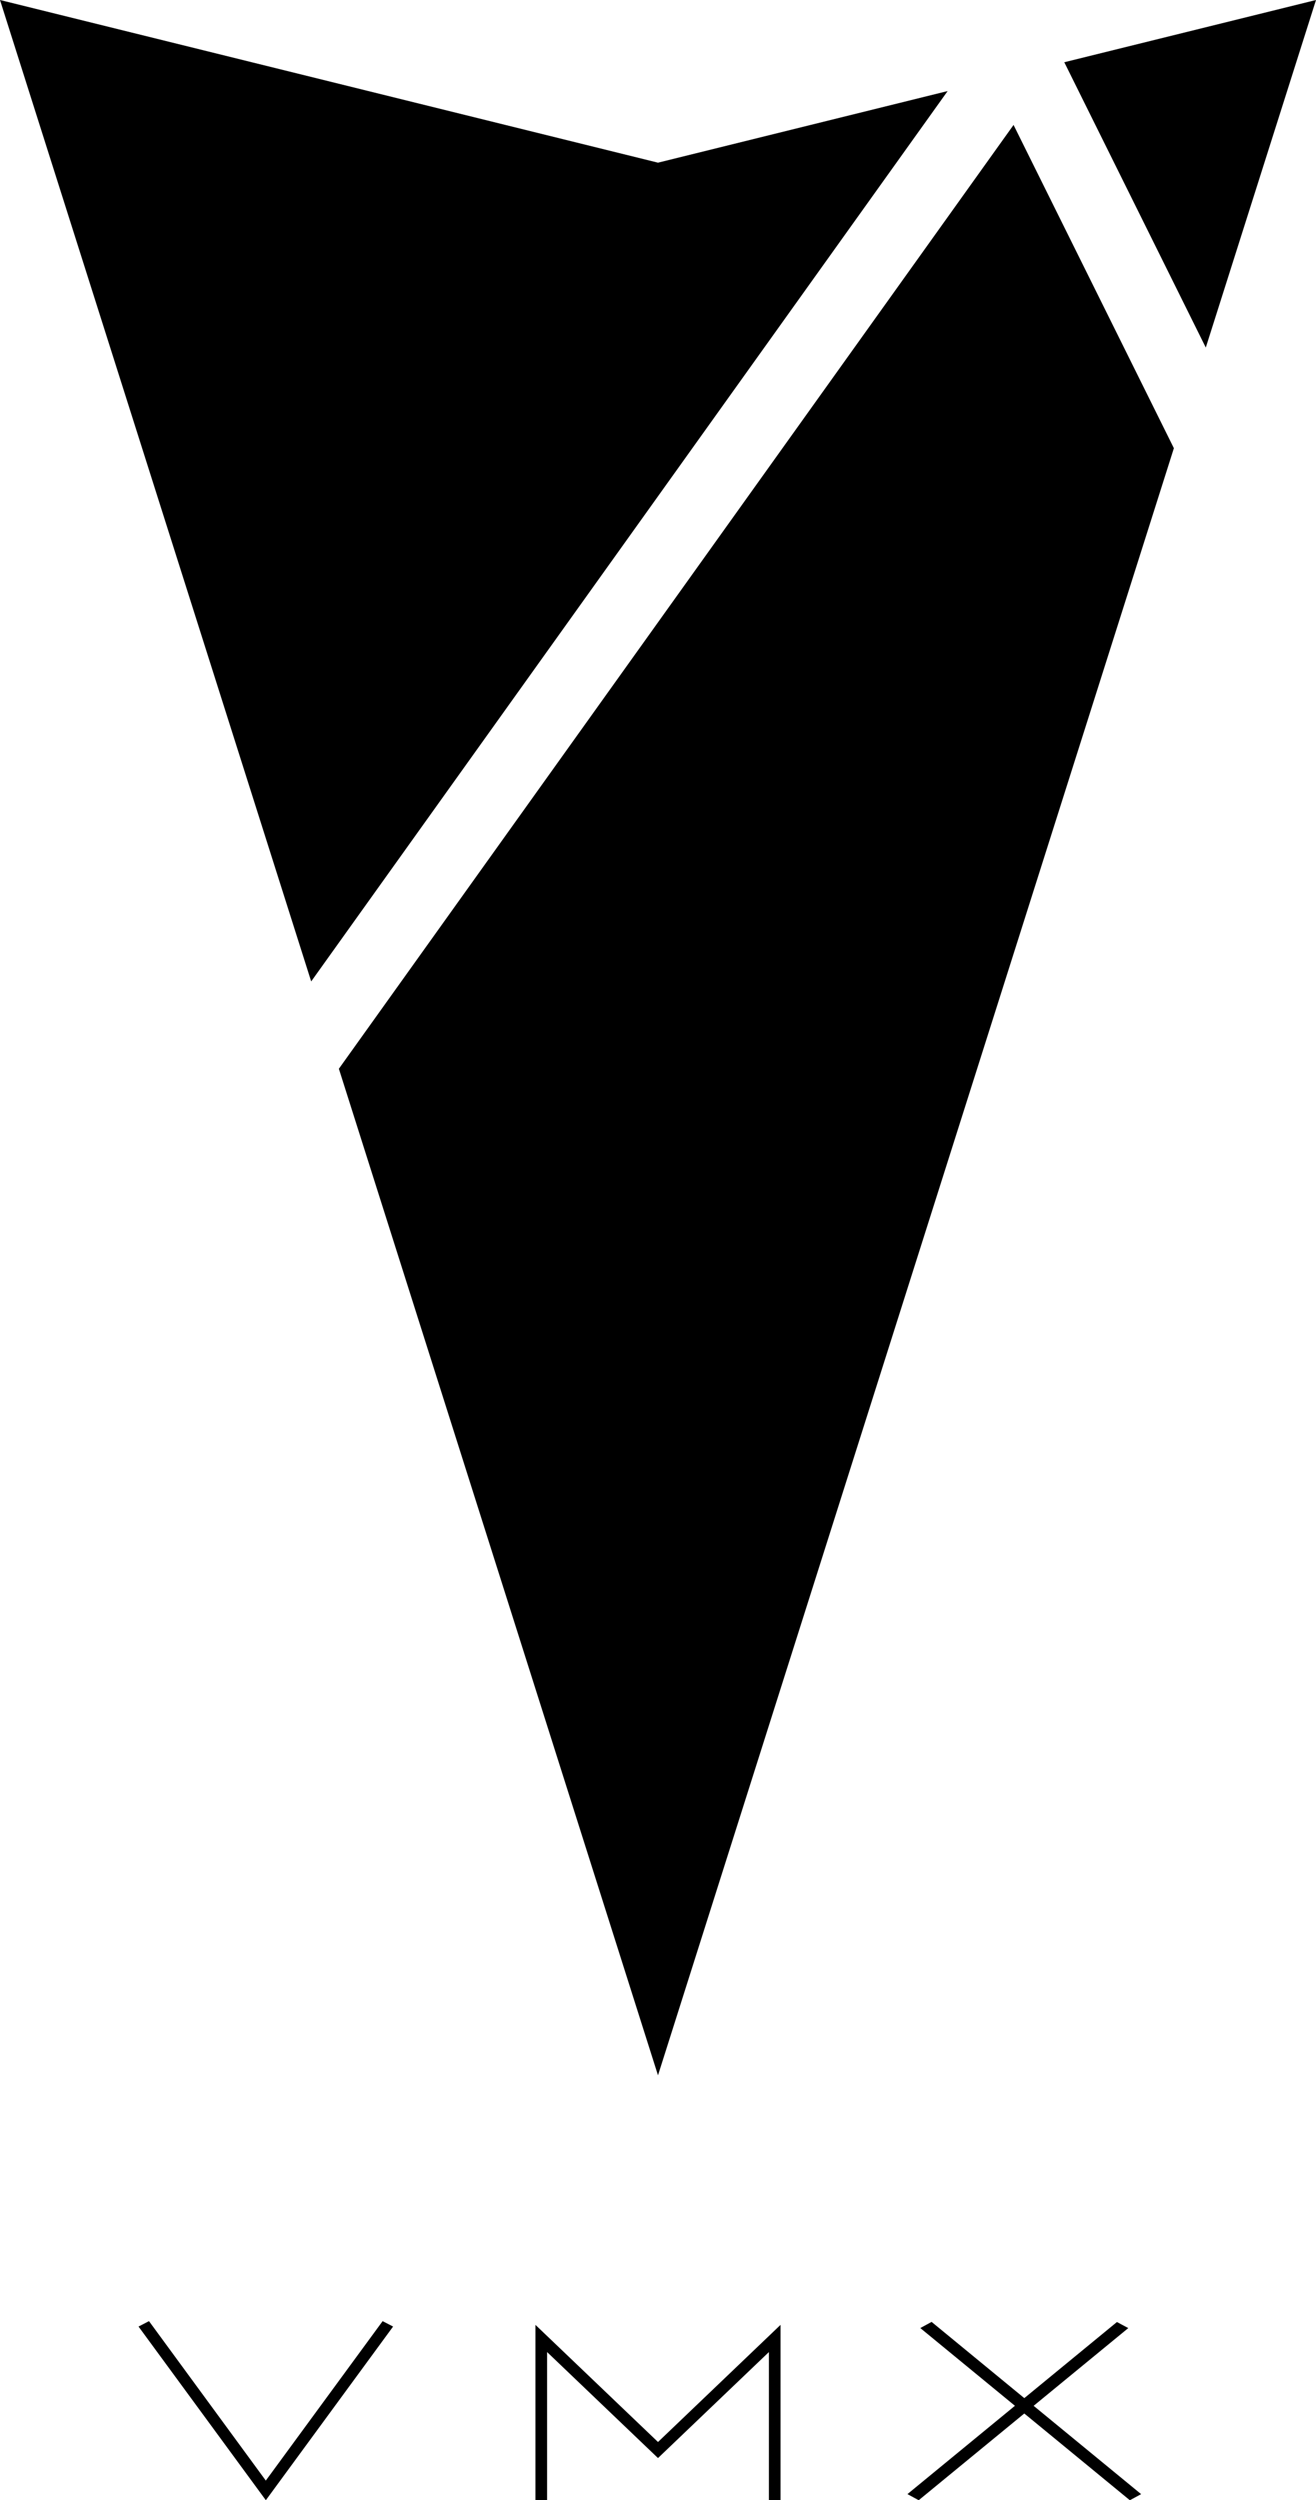 <svg xmlns="http://www.w3.org/2000/svg" viewBox="0 0 138.342 262.818">
  <path d="M589.006,389.292l-11.1,9.117-1.184-.642,11.3-9.284-9.947-8.172,1.186-.648,9.746,8.014,9.738-8,1.193.637-9.95,8.172,11.3,9.284-1.185.642Zm-26.847,9.117V382.833L550.5,393.978l-11.659-11.145v15.576h-1.223V379.977L550.5,392.29l12.88-12.313v18.432Zm-66.267-18.256,1.1-.569,12.279,16.761,12.281-16.761,1.1.569-13.377,18.256Zm21.06-132.216,70.925-99.213,16.854,33.981L550.5,353.744ZM481.329,135.591l69.171,17.1,30.45-7.529-66.908,93.595Zm111.881,6.543,26.461-6.543-11.586,36.534Z" transform="translate(-481.329 -135.591)"/>
</svg>
